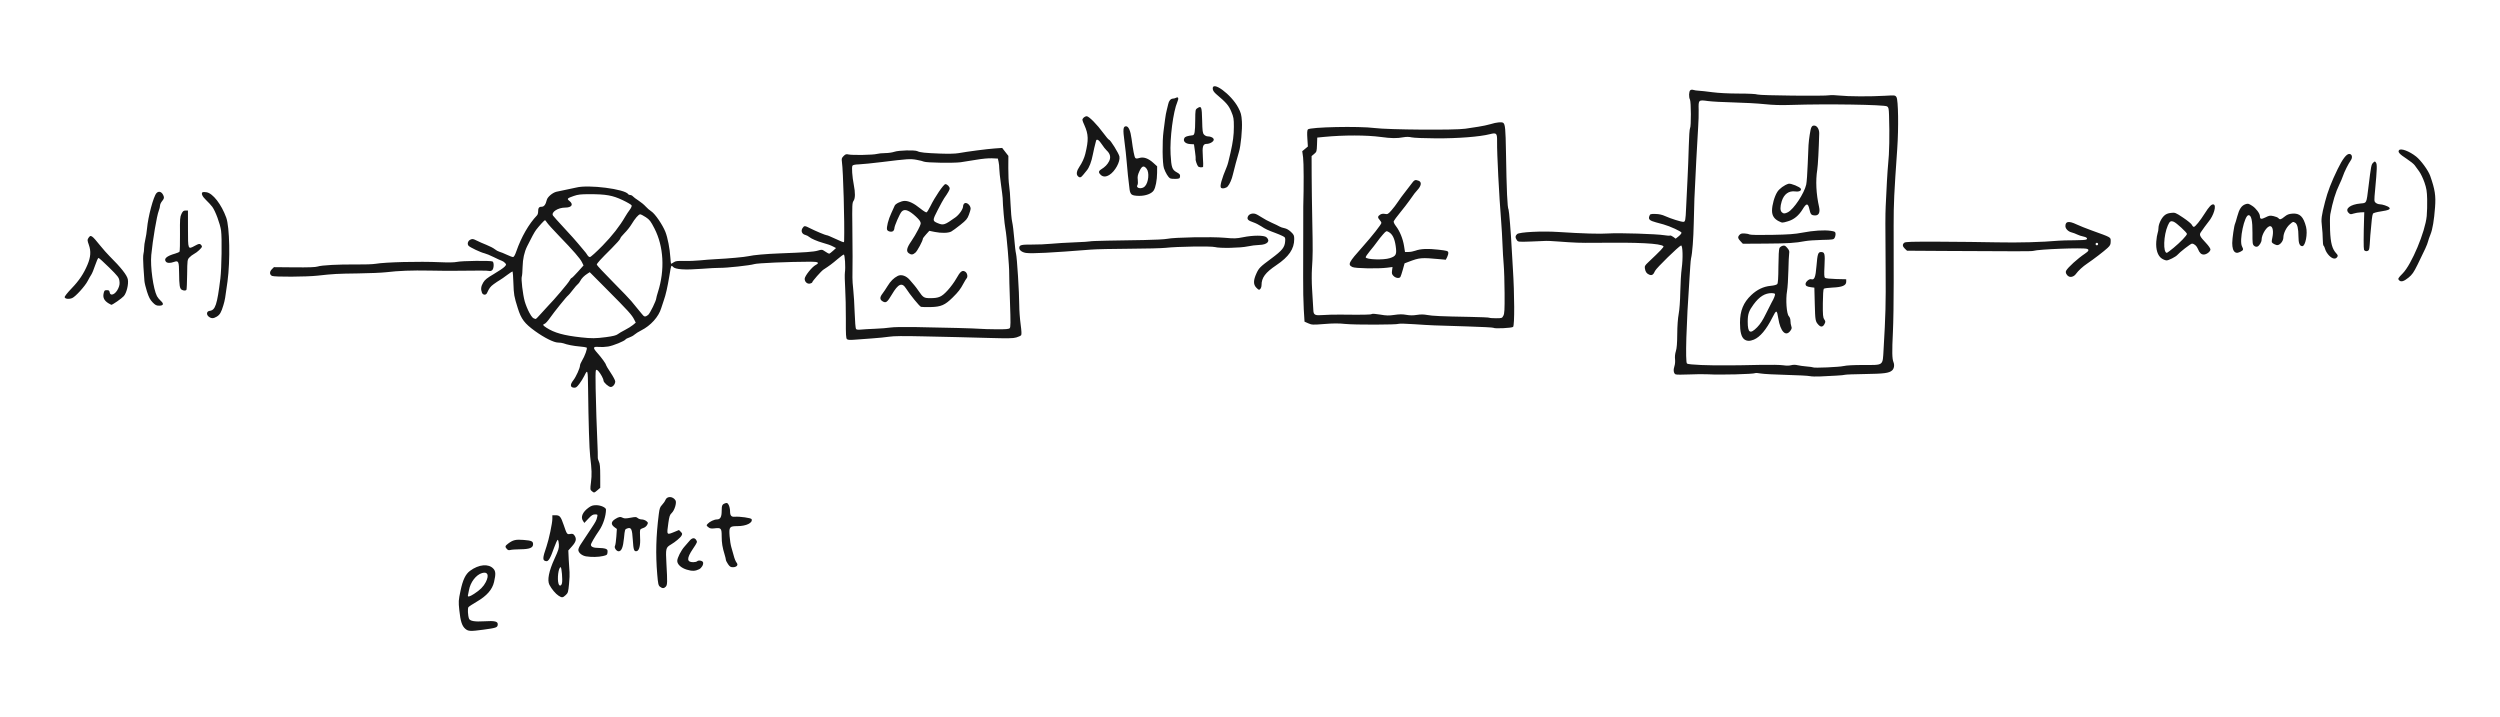 <?xml version="1.0" encoding="UTF-8" standalone="no"?>
<!-- Created with Inkscape (http://www.inkscape.org/) -->

<svg
   xmlns:dc="http://purl.org/dc/elements/1.1/"
   xmlns:cc="http://creativecommons.org/ns#"
   xmlns:rdf="http://www.w3.org/1999/02/22-rdf-syntax-ns#"
   xmlns:svg="http://www.w3.org/2000/svg"
   xmlns="http://www.w3.org/2000/svg"
   xmlns:sodipodi="http://sodipodi.sourceforge.net/DTD/sodipodi-0.dtd"
   xmlns:inkscape="http://www.inkscape.org/namespaces/inkscape"
   version="1.1"
   id="svg124"
   width="580"
   height="166.359"
   viewBox="0 0 580 166.359"
   sodipodi:docname="FM_demodulation_diagram.svg"
   inkscape:version="0.92.0 r">
  <defs
     id="defs128" />
  <sodipodi:namedview
     pagecolor="#ffffff"
     bordercolor="#666666"
     borderopacity="1"
     objecttolerance="10"
     gridtolerance="10"
     guidetolerance="10"
     inkscape:pageopacity="0"
     inkscape:pageshadow="2"
     inkscape:window-width="1280"
     inkscape:window-height="701"
     id="namedview126"
     showgrid="false"
     fit-margin-top="20"
     fit-margin-left="15"
     fit-margin-right="15"
     fit-margin-bottom="20"
     inkscape:zoom="1.3808096"
     inkscape:cx="200.39847"
     inkscape:cy="62.594219"
     inkscape:window-x="36"
     inkscape:window-y="34"
     inkscape:window-maximized="0"
     inkscape:current-layer="svg124" />
  <path
     style="fill:#171717;stroke-width:0.194"
     d="m 107.964,145.895 c -0.776,-0.653 -1.136,-1.757 -1.401,-4.305 -0.214,-2.049 -0.199,-2.281 0.28,-4.552 0.534,-2.529 1.16,-3.834 2.213,-4.612 2.029,-1.5 4.281,-1.707 5.403,-0.496 0.549,0.593 0.584,1.255 0.161,3.08 -0.412,1.777 -1.676,3.219 -4.015,4.58 -0.932,0.542 -1.798,1.111 -1.924,1.263 -0.223,0.268 -0.139,1.97 0.132,2.676 0.213,0.554 1.332,0.746 3.536,0.608 2.517,-0.159 3.215,0.024 3.121,0.816 -0.074,0.63 -0.375,0.732 -3.355,1.135 -2.969,0.402 -3.473,0.379 -4.149,-0.191 z m 2.013,-8.111 c 1.404,-0.904 2.197,-1.699 2.725,-2.732 0.818,-1.601 0.461,-2.485 -0.851,-2.109 -1.411,0.404 -2.742,2.151 -3.058,4.011 -0.071,0.421 -0.172,0.919 -0.223,1.106 -0.14,0.511 0.326,0.42 1.407,-0.276 z m 19.613,0.422 c -0.688,-0.441 -1.618,-1.546 -2.123,-2.524 -0.552,-1.068 -0.135,-3.189 1.199,-6.092 0.911,-1.983 1.047,-2.431 0.996,-3.291 -0.032,-0.548 -0.146,-1.024 -0.253,-1.059 -0.107,-0.036 -0.495,0.79 -0.863,1.832 -0.857,2.433 -1.303,3.199 -1.817,3.121 -0.911,-0.136 -0.9,-0.627 0.076,-3.462 0.536,-1.556 1.34,-5.367 1.34,-6.35 v -0.846 h 0.748 c 0.963,0 1.217,0.302 1.876,2.236 0.755,2.218 0.765,2.23 1.532,2.106 0.534,-0.086 0.713,-0.022 0.972,0.347 0.542,0.774 0.397,1.431 -0.553,2.501 l -0.871,0.98 0.1,2.187 c 0.055,1.203 0.138,2.486 0.183,2.852 0.045,0.366 -0.006,1.591 -0.115,2.723 -0.183,1.912 -0.238,2.095 -0.774,2.592 -0.684,0.634 -0.867,0.65 -1.654,0.145 z m 0.795,-2.933 c 0.164,-0.748 -0.082,-3.679 -0.309,-3.679 -0.509,0 -0.856,2.716 -0.491,3.841 0.204,0.628 0.646,0.539 0.8,-0.162 z m 22.723,0.838 c -0.364,-0.293 -0.444,-0.659 -0.63,-2.864 -0.395,-4.684 -0.286,-8.861 0.365,-13.995 0.165,-1.301 0.286,-1.638 0.767,-2.137 0.314,-0.326 0.659,-0.825 0.766,-1.109 0.358,-0.951 1.726,-0.908 2.338,0.073 0.328,0.525 -0.215,2.326 -0.889,2.951 -0.429,0.398 -0.551,0.761 -0.767,2.289 -0.405,2.868 -0.425,2.84 1.433,2.07 l 1.03,-0.427 0.42,0.42 c 0.365,0.365 0.388,0.48 0.176,0.876 -0.257,0.48 -1.445,1.477 -2.493,2.092 -1.163,0.683 -1.211,0.895 -1.011,4.467 0.241,4.302 0.225,4.873 -0.153,5.289 -0.396,0.437 -0.817,0.439 -1.354,0 z m 6.218,-3.955 c -1.318,-0.409 -2.203,-1.225 -2.203,-2.031 0,-0.698 0.894,-2.45 1.71,-3.351 0.397,-0.438 0.896,-1.014 1.11,-1.279 0.594,-0.737 1.178,-0.826 1.562,-0.239 0.313,0.478 0.296,0.524 -0.767,2.105 -1.459,2.17 -1.435,3.065 0.08,3.065 0.385,0 0.794,-0.095 0.91,-0.21 0.335,-0.335 1.313,-0.136 1.393,0.284 0.098,0.518 -0.354,1.277 -0.934,1.568 -0.888,0.445 -1.634,0.468 -2.86,0.087 z m 9.57,-1.288 c -0.271,-0.399 -0.493,-0.847 -0.493,-0.995 0,-0.148 -0.125,-0.675 -0.278,-1.17 -0.522,-1.691 -0.694,-2.754 -0.694,-4.284 0,-1.864 -0.135,-2.022 -1.582,-1.852 -0.874,0.102 -1.125,0.059 -1.529,-0.269 -0.471,-0.382 -0.475,-0.402 -0.127,-0.785 0.458,-0.506 1.51,-1.005 2.119,-1.005 0.803,0 1.119,-0.56 1.119,-1.985 0,-1.315 0.12,-1.55 0.914,-1.794 0.343,-0.105 0.487,-0.016 0.729,0.453 0.166,0.321 0.302,0.971 0.302,1.445 0,0.991 0.292,1.327 1.094,1.257 1.131,-0.098 3.798,0.282 3.903,0.556 0.326,0.85 -1.226,1.616 -3.282,1.621 -1.843,0 -1.986,0.187 -1.823,2.322 0.07,0.917 0.248,2.061 0.396,2.543 0.147,0.481 0.371,1.269 0.496,1.75 0.258,0.991 0.469,1.508 0.807,1.977 0.341,0.473 -0.12,0.94 -0.928,0.94 -0.533,0 -0.739,-0.131 -1.143,-0.726 z m -32.92,-1.791 c -0.963,-0.157 -1.801,-0.858 -1.801,-1.508 0,-0.251 0.241,-0.816 0.535,-1.256 0.294,-0.44 0.754,-1.134 1.021,-1.543 0.267,-0.409 0.882,-1.338 1.366,-2.065 1.128,-1.695 1.278,-1.98 1.445,-2.738 0.133,-0.604 0.116,-0.626 -0.494,-0.626 -0.508,0 -0.811,0.193 -1.555,0.99 l -0.924,0.99 -0.329,-0.502 c -0.57,-0.87 -0.066,-2.043 1.306,-3.037 0.639,-0.463 0.999,-0.58 1.792,-0.579 1.038,7.4e-4 2.257,0.551 2.254,1.017 -0.009,1.489 -0.665,3.517 -1.556,4.81 -1.067,1.549 -1.943,3.06 -1.943,3.352 0,0.491 0.611,0.738 1.822,0.738 0.588,0 1.3,0.087 1.581,0.194 0.429,0.163 0.501,0.296 0.45,0.826 -0.056,0.585 -0.134,0.649 -1.033,0.857 -1.083,0.25 -2.687,0.283 -3.936,0.079 z m 6.844,-1.651 c -0.217,-0.331 -0.256,-0.579 -0.128,-0.826 0.1,-0.194 0.235,-1.148 0.301,-2.119 l 0.119,-1.766 -0.579,-0.428 c -0.842,-0.623 -0.776,-1.26 0.195,-1.873 0.859,-0.542 1.196,-0.593 1.801,-0.269 0.308,0.165 0.74,0.157 1.737,-0.031 1.185,-0.224 1.365,-0.216 1.683,0.073 0.196,0.178 0.624,0.323 0.952,0.323 0.327,0 0.802,0.17 1.054,0.377 0.431,0.354 0.441,0.409 0.167,0.91 -0.163,0.297 -0.543,0.6 -0.859,0.684 -0.312,0.083 -0.634,0.261 -0.717,0.394 -0.083,0.134 -0.104,0.947 -0.047,1.807 0.119,1.792 -0.195,3.072 -0.781,3.184 -0.624,0.12 -0.759,-0.269 -0.903,-2.595 -0.16,-2.58 -0.357,-2.989 -1.293,-2.679 -0.543,0.18 -0.558,0.223 -0.753,2.226 -0.212,2.18 -0.581,3.081 -1.26,3.081 -0.209,0 -0.519,-0.213 -0.69,-0.473 z m -25.229,-0.062 c -0.47,-0.519 -0.424,-0.713 0.297,-1.252 1.141,-0.853 1.76,-0.999 3.601,-0.85 1.841,0.149 2.185,0.307 2.185,1.004 0,0.818 -0.818,1.145 -2.91,1.164 -1.02,0.015 -2.076,0.082 -2.346,0.16 -0.364,0.107 -0.578,0.048 -0.827,-0.226 z m 19.716,-13.418 c -0.395,-0.326 -0.404,-0.412 -0.2,-2.053 0.222,-1.786 0.188,-2.88 -0.184,-5.969 -0.203,-1.684 -0.398,-7.994 -0.488,-15.753 -0.051,-4.45 -0.093,-4.591 -0.879,-2.966 -0.246,0.508 -0.765,1.343 -1.155,1.856 -0.605,0.797 -0.794,0.924 -1.294,0.875 -0.835,-0.082 -0.874,-0.732 -0.102,-1.706 0.63,-0.796 1.558,-2.85 1.56,-3.452 0,-0.189 0.189,-0.65 0.419,-1.025 0.698,-1.134 1.358,-2.974 1.12,-3.122 -0.116,-0.071 -0.852,-0.184 -1.636,-0.251 -1.418,-0.12 -2.903,-0.411 -3.754,-0.736 -0.246,-0.093 -0.815,-0.172 -1.264,-0.174 -0.944,0 -3.194,-1.129 -5.307,-2.655 -2.458,-1.775 -3.23,-2.796 -4.015,-5.316 -0.867,-2.779 -0.927,-3.122 -1.019,-5.811 -0.049,-1.431 -0.132,-2.645 -0.183,-2.696 -0.051,-0.052 -0.617,0.305 -1.257,0.791 -0.64,0.487 -1.41,1.023 -1.712,1.193 -0.302,0.169 -0.942,0.597 -1.424,0.951 -0.774,0.569 -1.014,0.888 -1.558,2.071 -0.243,0.528 -0.949,0.47 -1.164,-0.096 -0.31,-0.815 -0.23,-1.462 0.288,-2.346 0.385,-0.656 0.888,-1.061 2.48,-1.992 1.098,-0.643 2.208,-1.395 2.466,-1.671 0.454,-0.486 0.458,-0.515 0.12,-0.888 -0.192,-0.212 -0.535,-0.442 -0.761,-0.511 -0.227,-0.068 -1.07,-0.453 -1.874,-0.855 -0.804,-0.402 -1.766,-0.797 -2.137,-0.879 -0.863,-0.19 -3.391,-1.386 -3.69,-1.746 -0.364,-0.438 -0.152,-1.143 0.427,-1.42 0.466,-0.222 0.637,-0.197 1.459,0.218 0.512,0.258 1.544,0.712 2.293,1.008 0.749,0.296 1.609,0.745 1.911,0.996 0.302,0.251 0.784,0.515 1.07,0.587 0.286,0.071 1.045,0.377 1.687,0.681 0.642,0.303 1.304,0.551 1.471,0.551 0.201,1.48e-4 0.459,-0.445 0.759,-1.313 1.158,-3.341 2.904,-6.377 4.816,-8.376 0.135,-0.141 0.246,-0.506 0.246,-0.811 0,-0.89 0.189,-1.169 0.794,-1.169 0.582,0 0.957,-0.486 1.219,-1.583 0.164,-0.684 1.305,-1.66 2.214,-1.895 0.403,-0.104 1.433,-0.321 2.288,-0.483 0.856,-0.162 1.906,-0.385 2.334,-0.496 2.823,-0.733 11.323,0.35 12.056,1.536 0.067,0.108 0.281,0.197 0.476,0.197 0.195,0 0.47,0.139 0.612,0.311 0.142,0.171 0.726,0.61 1.297,0.976 0.571,0.365 1.315,0.979 1.653,1.365 0.338,0.385 0.943,0.908 1.344,1.161 0.835,0.527 2.593,3.098 3.244,4.745 0.523,1.323 1.022,3.887 1.146,5.883 0.051,0.829 0.136,1.507 0.188,1.507 0.052,0 0.328,-0.158 0.611,-0.35 0.424,-0.288 0.846,-0.341 2.364,-0.297 1.016,0.03 2.679,-0.033 3.695,-0.138 1.016,-0.105 2.635,-0.23 3.598,-0.277 3.02,-0.148 6.771,-0.489 7.682,-0.698 1.193,-0.274 4.025,-0.525 7.293,-0.647 5.924,-0.221 7.819,-0.359 8.767,-0.64 0.969,-0.287 1.002,-0.283 1.729,0.21 0.407,0.276 0.817,0.503 0.911,0.503 0.094,0 0.492,-0.295 0.886,-0.656 l 0.716,-0.656 -0.659,-0.341 c -0.639,-0.33 -1.219,-0.539 -2.432,-0.875 -1.217,-0.337 -2.7,-0.975 -3.093,-1.331 -0.224,-0.203 -0.651,-0.427 -0.949,-0.497 -0.766,-0.181 -1.072,-0.922 -0.649,-1.568 0.407,-0.621 0.505,-0.617 1.843,0.064 1.203,0.612 3.529,1.583 3.79,1.582 0.171,-5.94e-4 0.497,0.136 2.703,1.135 1.303,0.59 1.313,0.591 1.325,0.167 0.124,-4.333 -0.212,-16.268 -0.517,-18.356 -0.103,-0.707 -0.051,-0.883 0.393,-1.327 0.431,-0.431 0.611,-0.489 1.139,-0.364 0.871,0.205 5.738,0.116 6.56,-0.12 0.372,-0.107 1.245,-0.195 1.941,-0.197 0.696,0 1.657,-0.139 2.135,-0.306 1.01,-0.352 4.763,-0.446 5.361,-0.135 0.569,0.296 1.796,0.426 5.222,0.554 1.907,0.071 3.545,0.034 4.278,-0.096 2.188,-0.391 6.616,-0.967 8.393,-1.092 l 1.759,-0.123 0.72,0.925 0.72,0.925 -0.016,2.836 c -0.009,1.56 0.076,3.356 0.19,3.99 0.113,0.635 0.26,2.56 0.325,4.279 0.065,1.719 0.236,3.61 0.379,4.202 0.143,0.592 0.36,2.343 0.483,3.89 0.123,1.547 0.308,3.119 0.413,3.493 0.229,0.82 0.739,8.969 0.748,11.949 0.003,1.17 0.147,3.163 0.32,4.427 0.217,1.593 0.251,2.373 0.112,2.541 -0.11,0.133 -0.613,0.364 -1.118,0.513 -0.748,0.221 -1.929,0.242 -6.384,0.114 -3.007,-0.086 -6.298,-0.173 -7.314,-0.193 -1.016,-0.019 -4.653,-0.101 -8.082,-0.179 -4.416,-0.101 -6.657,-0.077 -7.682,0.082 -0.796,0.123 -2.629,0.306 -4.073,0.404 -1.444,0.098 -3.261,0.233 -4.038,0.298 -0.988,0.083 -1.499,0.047 -1.7,-0.12 -0.24,-0.2 -0.285,-0.971 -0.268,-4.641 0.012,-2.421 -0.06,-5.668 -0.158,-7.215 -0.099,-1.548 -0.128,-3.167 -0.065,-3.598 0.182,-1.245 0,-4.188 -0.257,-4.185 -0.123,0 -0.792,0.491 -1.487,1.089 -1.144,0.983 -1.913,1.555 -3.237,2.409 -0.503,0.324 -2.597,2.702 -2.597,2.948 0,0.086 -0.222,0.212 -0.494,0.281 -0.641,0.161 -1.256,-0.379 -1.256,-1.102 0,-0.642 1.691,-2.763 2.563,-3.214 0.964,-0.499 0.576,-0.76 -1.121,-0.756 -5.29,0.015 -12.422,0.321 -13.166,0.565 -0.916,0.3 -6.509,0.903 -8.015,0.865 -0.535,-0.015 -2.416,0.086 -4.181,0.223 -3.878,0.3 -6.061,0.154 -6.615,-0.441 -0.45,-0.483 -0.428,-0.536 -0.859,2.09 -0.419,2.553 -0.848,4.442 -1.281,5.64 -0.193,0.535 -0.466,1.361 -0.606,1.836 -0.59,2.001 -2.449,4.069 -4.641,5.161 -0.588,0.293 -1.288,0.732 -1.556,0.975 -0.267,0.243 -0.813,0.546 -1.213,0.674 -0.4,0.128 -0.784,0.325 -0.854,0.438 -0.239,0.387 -2.892,1.469 -4.06,1.657 -0.642,0.102 -1.591,0.148 -2.109,0.099 -1.417,-0.131 -1.505,0.15 -0.426,1.35 1.017,1.131 2.048,2.561 2.048,2.839 0,0.098 0.481,0.897 1.07,1.776 0.588,0.879 1.07,1.792 1.07,2.028 0,0.627 -0.538,1.295 -1.044,1.295 -0.487,0 -1.679,-1.057 -1.679,-1.49 0,-0.399 -0.672,-1.643 -1.175,-2.176 -0.337,-0.356 -0.466,-0.4 -0.592,-0.197 -0.088,0.142 -0.113,2.055 -0.054,4.249 0.058,2.194 0.136,5.127 0.173,6.518 0.037,1.391 0.135,3.972 0.219,5.737 0.083,1.765 0.129,3.404 0.103,3.643 -0.027,0.239 0.089,0.7 0.257,1.026 0.235,0.455 0.307,1.226 0.31,3.335 l 0.004,2.743 -0.643,0.55 c -0.768,0.657 -0.78,0.659 -1.305,0.226 z m 3.299,-35.735 c 1.59,-0.209 2.363,-0.401 2.71,-0.675 0.267,-0.211 1.023,-0.655 1.679,-0.988 0.656,-0.333 1.487,-0.85 1.846,-1.15 l 0.653,-0.545 -0.326,-0.655 c -0.58,-1.165 -1.314,-1.975 -6.661,-7.35 l -3.685,-3.704 -0.497,0.315 c -0.804,0.51 -1.388,1.099 -1.708,1.722 -0.165,0.321 -0.416,0.652 -0.558,0.735 -0.142,0.083 -0.674,0.696 -1.183,1.361 -0.508,0.665 -0.994,1.239 -1.08,1.276 -0.238,0.101 -3.275,3.862 -4.221,5.228 -0.461,0.666 -1.003,1.262 -1.203,1.326 -0.533,0.169 -0.452,0.37 0.365,0.899 1.869,1.211 4.054,1.82 8.119,2.266 2.407,0.264 3.349,0.254 5.749,-0.061 z m 62.415,-1.94 c 1.337,-0.052 2.943,-0.181 3.568,-0.286 0.626,-0.105 3.076,-0.156 5.445,-0.113 7.931,0.142 14.021,0.305 15.199,0.404 0.642,0.055 2.422,0.107 3.956,0.117 2.141,0.015 2.852,-0.044 3.06,-0.252 0.228,-0.228 0.238,-1.183 0.064,-6.101 -0.113,-3.207 -0.194,-6.181 -0.18,-6.609 0.046,-1.407 -0.591,-8.917 -0.875,-10.307 -0.225,-1.105 -0.614,-5.479 -0.639,-7.196 -0.003,-0.214 -0.183,-1.658 -0.401,-3.209 -0.217,-1.551 -0.39,-3.17 -0.384,-3.598 0.006,-0.428 -0.065,-1.128 -0.158,-1.556 l -0.17,-0.778 -1.359,-0.064 c -0.789,-0.037 -2.296,0.102 -3.595,0.331 -1.23,0.217 -2.893,0.481 -3.695,0.586 -1.678,0.221 -8.012,0.114 -8.513,-0.142 -0.185,-0.095 -0.931,-0.283 -1.659,-0.417 -1.469,-0.271 -2.07,-0.233 -8.109,0.514 -2.193,0.271 -4.584,0.512 -5.313,0.535 -0.882,0.028 -1.382,0.132 -1.493,0.31 -0.208,0.337 -0.052,2.573 0.309,4.417 0.373,1.905 0.351,3.166 -0.063,3.757 -0.305,0.435 -0.331,1.008 -0.268,6.023 0.064,5.086 0.071,9.301 0.019,11.766 -0.012,0.535 0.076,1.804 0.194,2.82 0.118,1.016 0.264,3.423 0.325,5.348 0.061,1.925 0.2,3.611 0.309,3.747 0.132,0.163 0.501,0.213 1.096,0.147 0.494,-0.055 1.991,-0.142 3.328,-0.194 z m 10.654,-5.087 c -0.343,-0.101 -2.556,-2.816 -3.502,-4.298 -0.915,-1.433 -1.788,-1.054 -3.244,1.41 -1.077,1.824 -1.374,2.055 -2.111,1.642 -0.722,-0.404 -0.754,-0.948 -0.104,-1.791 0.299,-0.388 0.841,-1.196 1.205,-1.795 0.68,-1.12 1.419,-1.855 2.343,-2.333 0.835,-0.431 1.991,-0.046 2.822,0.942 0.372,0.442 0.848,0.997 1.057,1.234 0.209,0.237 0.666,0.849 1.015,1.361 1.004,1.475 1.231,1.612 2.659,1.612 1.997,0 2.628,-0.281 4.031,-1.797 0.681,-0.736 1.586,-1.967 2.011,-2.736 0.931,-1.685 1.403,-2.048 2.086,-1.6 0.487,0.319 0.648,1.209 0.286,1.573 -0.101,0.102 -0.413,0.615 -0.692,1.14 -0.713,1.341 -1.19,1.961 -2.527,3.28 -1.772,1.749 -2.692,2.15 -5.056,2.208 -1.07,0.027 -2.095,0 -2.279,-0.05 z m -2.852,-12.447 c -0.64,-0.448 -0.463,-1.255 0.617,-2.808 0.478,-0.688 1.188,-1.886 1.577,-2.663 0.666,-1.33 0.691,-1.444 0.424,-1.962 -0.156,-0.302 -0.836,-1.001 -1.51,-1.553 -1.351,-1.106 -2.169,-1.295 -2.765,-0.636 -0.438,0.484 -1.667,3.309 -1.67,3.838 -0.001,0.228 -0.132,0.522 -0.292,0.654 -0.357,0.296 -1.24,0.102 -1.397,-0.306 -0.194,-0.507 0.299,-2.45 0.984,-3.873 0.36,-0.749 0.705,-1.511 0.766,-1.693 0.156,-0.463 1.537,-1.127 2.343,-1.127 0.962,0 2.172,0.588 3.591,1.745 0.678,0.553 1.34,0.965 1.471,0.915 0.13,-0.05 0.529,-0.691 0.886,-1.424 1.037,-2.13 3.071,-5.125 3.481,-5.125 0.428,0 1,0.588 1,1.028 0,0.289 -0.427,1.038 -1.287,2.257 -0.18,0.255 -0.844,1.466 -1.475,2.691 -1.264,2.453 -1.264,2.552 -10e-4,3.079 1.292,0.54 1.599,0.439 4.095,-1.347 0.894,-0.64 1.78,-1.931 1.78,-2.596 0,-0.218 0.126,-0.501 0.279,-0.628 0.5,-0.415 1.471,0.399 1.471,1.234 0,0.163 -0.184,0.789 -0.409,1.389 -0.355,0.949 -0.616,1.257 -1.993,2.354 -0.872,0.694 -1.818,1.386 -2.103,1.537 -0.687,0.365 -2.304,0.401 -3.839,0.086 l -1.246,-0.255 -0.748,0.826 c -0.411,0.454 -0.748,0.906 -0.748,1.003 0,0.459 -1.28,2.852 -1.73,3.234 -0.611,0.519 -0.955,0.547 -1.554,0.128 z m -85.278,13.99 c 0.63,-0.716 1.37,-1.526 1.644,-1.799 1.233,-1.229 4.627,-5.226 4.922,-5.797 0.18,-0.348 0.401,-0.632 0.492,-0.632 0.091,0 0.754,-0.657 1.473,-1.461 l 1.307,-1.461 -0.37,-0.748 c -0.44,-0.889 -2.002,-2.683 -5.302,-6.091 -1.334,-1.377 -2.589,-2.764 -2.79,-3.081 -0.201,-0.318 -0.423,-0.577 -0.492,-0.575 -0.139,0 -1.332,1.307 -2.044,2.234 -0.37,0.481 -1.114,1.845 -2.09,3.828 -0.657,1.335 -1.01,2.924 -1.05,4.729 -0.024,1.07 -0.107,2.095 -0.185,2.278 -0.203,0.477 0.226,4.136 0.675,5.757 0.21,0.756 0.693,1.943 1.075,2.638 0.602,1.095 0.85,1.341 1.472,1.459 0.066,0.015 0.634,-0.563 1.264,-1.279 z m 24.819,0.336 c 0.437,-0.344 1.899,-3.341 1.899,-3.893 0,-0.122 0.172,-0.763 0.383,-1.425 1.632,-5.129 1.336,-10.552 -0.806,-14.731 -0.873,-1.704 -1.131,-2.041 -2.011,-2.625 -0.555,-0.368 -1.144,-0.67 -1.309,-0.67 -0.367,0 -1.198,0.964 -2.04,2.365 -0.346,0.577 -1.068,1.48 -1.604,2.009 -0.536,0.528 -0.975,1.089 -0.975,1.246 0,0.157 -0.897,1.177 -1.993,2.266 -2.63,2.612 -3.452,3.517 -3.452,3.798 0,0.128 1.703,1.949 3.783,4.047 2.081,2.098 3.979,4.078 4.218,4.398 0.239,0.321 0.79,0.992 1.224,1.492 0.434,0.5 0.993,1.178 1.242,1.507 0.529,0.699 0.778,0.737 1.44,0.216 z M 139.728,57.061 c 2.297,-2.35 4.051,-4.594 5.338,-6.828 0.267,-0.464 0.735,-1.168 1.038,-1.564 0.308,-0.402 0.502,-0.849 0.439,-1.013 -0.062,-0.161 -1.01,-0.718 -2.108,-1.237 -2.326,-1.1 -3.835,-1.368 -7.702,-1.368 -1.979,0 -2.657,0.077 -3.616,0.412 -1.54,0.537 -1.647,0.658 -1.019,1.153 1.027,0.808 0.556,1.547 -0.986,1.547 -1.654,0 -3.275,1.049 -2.83,1.832 0.085,0.149 1.292,1.495 2.682,2.99 1.39,1.495 2.791,3.056 3.112,3.467 0.321,0.412 0.899,1.1 1.285,1.529 0.386,0.429 0.805,0.977 0.931,1.218 0.126,0.241 0.384,0.438 0.572,0.438 0.189,0 1.477,-1.159 2.862,-2.577 z m 280.148,30.2 c -0.367,-0.092 -2.817,-0.22 -5.445,-0.286 -2.628,-0.065 -5.284,-0.209 -5.901,-0.318 -0.617,-0.11 -1.195,-0.155 -1.283,-0.099 -0.398,0.246 -8.249,0.449 -10.916,0.282 -0.909,-0.056 -2.922,-0.042 -4.473,0.034 -1.551,0.076 -2.962,0.064 -3.136,-0.027 -0.443,-0.229 -0.553,-1.033 -0.258,-1.885 0.144,-0.417 0.205,-1.107 0.143,-1.635 -0.066,-0.569 0.006,-1.266 0.192,-1.848 0.21,-0.658 0.305,-1.828 0.32,-3.961 0.013,-1.861 0.141,-3.658 0.332,-4.667 0.187,-0.989 0.336,-3.031 0.374,-5.142 0.035,-1.925 0.185,-4.376 0.331,-5.445 0.325,-2.366 0.235,-5.398 -0.156,-5.31 -0.482,0.108 -5.778,5.287 -6.034,5.901 -0.36,0.861 -0.714,1.108 -1.281,0.892 -0.637,-0.242 -0.938,-0.644 -1.064,-1.418 -0.093,-0.576 -0.009,-0.741 0.739,-1.447 2.931,-2.764 3.72,-3.598 3.555,-3.754 -0.707,-0.665 -5.71,-0.919 -15.74,-0.801 -3.637,0.043 -4.696,0 -8.946,-0.316 -1.177,-0.089 -2.314,-0.145 -2.528,-0.123 -0.214,0.021 -1.762,0.088 -3.44,0.145 -2.994,0.105 -3.057,0.099 -3.355,-0.326 -0.403,-0.576 -0.383,-0.993 0.066,-1.4 0.516,-0.467 5.738,-0.734 9.548,-0.487 5.678,0.368 9.674,0.485 11.669,0.344 2.338,-0.166 11.199,0.113 12.912,0.405 0.63,0.108 1.229,0.144 1.331,0.082 0.102,-0.062 0.44,0.074 0.752,0.304 l 0.567,0.419 0.679,-0.542 c 0.374,-0.298 0.679,-0.676 0.679,-0.84 0,-0.279 -2.65,-1.501 -4.181,-1.928 -0.321,-0.089 -1.106,-0.303 -1.744,-0.476 -1.471,-0.397 -1.803,-0.704 -1.544,-1.428 0.184,-0.513 0.248,-0.537 1.414,-0.518 0.868,0.015 1.541,0.165 2.326,0.523 1.212,0.553 3.597,1.305 4.138,1.305 0.473,0 0.531,-0.296 0.665,-3.403 0.064,-1.498 0.206,-4.386 0.314,-6.418 0.109,-2.032 0.242,-5.489 0.296,-7.681 0.056,-2.272 0.184,-4.089 0.297,-4.226 0.269,-0.324 0.249,-6.132 -0.022,-6.639 -0.303,-0.565 -0.258,-1.883 0.074,-2.158 0.177,-0.147 0.449,-0.177 0.729,-0.079 0.246,0.086 0.797,0.168 1.225,0.183 0.428,0.015 1.828,0.169 3.112,0.341 1.456,0.195 3.774,0.315 6.162,0.319 2.315,0 4.045,0.09 4.376,0.221 0.604,0.237 15.673,0.394 16.689,0.174 0.321,-0.07 1.371,-0.04 2.334,0.067 2.038,0.224 7.157,0.248 10.545,0.05 2.349,-0.138 2.366,-0.135 2.669,0.328 0.419,0.64 0.513,7.16 0.173,12.002 -0.728,10.37 -0.833,12.601 -0.831,17.697 0,3.048 0.006,8.999 0.012,13.224 0.006,4.225 -0.077,9.432 -0.183,11.571 -0.225,4.528 -0.194,6.199 0.133,6.986 0.279,0.671 0.135,1.512 -0.326,1.915 -0.71,0.62 -1.826,0.768 -6.282,0.834 -2.451,0.037 -4.534,0.114 -4.628,0.172 -0.094,0.058 -1.034,0.148 -2.088,0.201 -1.054,0.052 -2.704,0.135 -3.667,0.186 -0.963,0.05 -2.05,0.016 -2.417,-0.076 z m 7.862,-2.339 c 0.614,-0.155 2.304,-0.245 4.583,-0.243 4.757,0 4.443,0.244 4.667,-3.567 0.472,-8.034 0.538,-10.56 0.479,-18.46 -0.083,-11.217 -0.082,-12.476 0.012,-14.78 0.147,-3.616 0.432,-8.55 0.562,-9.724 0.285,-2.587 0.363,-6.777 0.214,-11.464 -0.048,-1.493 -0.111,-1.777 -0.448,-2 -0.605,-0.402 -14.101,-0.61 -22.128,-0.342 -2.517,0.085 -4.293,0.034 -6.321,-0.181 -1.551,-0.164 -4.78,-0.342 -7.176,-0.397 -2.396,-0.055 -5.084,-0.201 -5.974,-0.325 -2.155,-0.301 -2.182,-0.275 -2.121,2.024 0.026,0.987 -0.026,2.8 -0.116,4.03 -0.147,2.02 -0.709,12.746 -0.871,16.628 -0.036,0.856 -0.103,3.394 -0.149,5.64 -0.074,3.609 -0.331,6.973 -0.624,8.16 -0.054,0.218 -0.137,1.053 -0.185,1.855 -0.048,0.802 -0.13,2.071 -0.182,2.82 -0.741,10.618 -0.999,19.402 -0.58,19.749 0.341,0.283 5.131,0.484 10.004,0.42 1.337,-0.018 2.606,-0.031 2.82,-0.031 0.214,7.41e-4 2.183,-0.037 4.376,-0.085 2.193,-0.047 4.495,0 5.116,0.096 0.722,0.116 1.389,0.113 1.848,-0.015 0.464,-0.123 0.993,-0.125 1.496,0 0.428,0.102 1.389,0.236 2.135,0.296 0.746,0.059 1.401,0.153 1.455,0.207 0.191,0.191 6.149,-0.071 7.106,-0.314 z m -23.082,-6.212 c -0.67,-0.527 -0.984,-1.761 -0.979,-3.844 0.007,-2.774 0.787,-4.681 2.621,-6.413 1.35,-1.274 2.838,-1.984 4.48,-2.137 0.797,-0.074 1.397,-0.236 1.546,-0.415 0.174,-0.21 0.251,-1.377 0.269,-4.123 0.016,-2.345 0.108,-3.984 0.238,-4.227 0.117,-0.218 0.452,-0.457 0.746,-0.531 0.448,-0.113 0.621,-0.03 1.078,0.512 0.426,0.505 0.521,0.774 0.433,1.23 -0.061,0.321 -0.144,2.116 -0.184,3.989 -0.04,1.873 -0.178,4.014 -0.308,4.757 -0.344,1.975 -0.115,5.288 0.403,5.84 0.241,0.256 0.389,0.681 0.389,1.118 0,0.387 0.087,0.933 0.193,1.212 0.157,0.413 0.113,0.616 -0.231,1.082 -1.065,1.44 -2.298,0.16 -2.787,-2.893 -0.326,-2.032 -0.439,-2.049 -1.367,-0.206 -1.416,2.812 -2.854,4.528 -4.298,5.132 -0.942,0.394 -1.669,0.366 -2.242,-0.085 z m 3.015,-2.793 c 0.717,-0.732 1.307,-1.645 2.043,-3.16 0.569,-1.172 1.165,-2.35 1.323,-2.617 0.53,-0.893 0.865,-1.766 0.748,-1.953 -0.063,-0.102 -0.394,-0.185 -0.735,-0.185 -1.591,0 -2.868,0.797 -4.215,2.62 -1.107,1.499 -1.364,2.257 -1.364,4.027 0,2.608 0.568,2.935 2.201,1.268 z m 14.198,-0.575 c -0.709,-0.787 -0.742,-0.981 -0.841,-4.813 l -0.097,-3.792 -0.778,-0.104 c -0.963,-0.129 -1.264,-0.307 -1.264,-0.749 0,-0.517 0.867,-1.249 1.312,-1.108 0.745,0.236 1.007,-0.423 1.223,-3.089 0.224,-2.753 0.374,-3.216 1.046,-3.216 0.863,0 0.959,0.377 0.814,3.183 -0.107,2.07 -0.081,2.633 0.13,2.808 0.154,0.128 1.231,0.242 2.586,0.274 l 2.322,0.055 v 0.583 c 0,0.86 -0.93,1.251 -3.202,1.346 -0.988,0.042 -1.888,0.166 -1.998,0.276 -0.12,0.12 -0.21,1.479 -0.223,3.381 -0.019,2.741 0.026,3.253 0.323,3.708 0.317,0.484 0.32,0.576 0.044,1.111 -0.359,0.694 -0.855,0.746 -1.396,0.145 z M 403.916,56.1 c -0.732,-0.777 -0.808,-1.053 -0.418,-1.534 0.278,-0.344 0.535,-0.433 1.175,-0.408 0.45,0.018 0.983,0.12 1.184,0.228 0.231,0.123 2.154,0.162 5.225,0.104 3.896,-0.074 5.296,-0.176 7.062,-0.515 2.554,-0.489 5.055,-0.651 6.579,-0.424 0.947,0.141 1.075,0.215 1.12,0.643 0.028,0.267 -0.06,0.692 -0.194,0.945 -0.237,0.447 -0.329,0.463 -2.967,0.519 -1.497,0.033 -3.248,0.159 -3.89,0.281 -2.307,0.439 -3.971,0.544 -9.171,0.576 l -5.281,0.033 z m 8.792,-4.759 c -1.097,-0.541 -1.599,-1.316 -1.599,-2.467 0,-1.305 0.564,-3.31 1.223,-4.346 0.489,-0.77 1.647,-1.61 2.615,-1.899 0.497,-0.148 2.687,0.749 2.847,1.166 0.173,0.45 -0.412,0.732 -1.28,0.616 -1.511,-0.203 -2.657,0.632 -3.164,2.305 -0.377,1.243 -0.374,2.121 0.009,2.504 0.38,0.38 0.726,0.385 1.429,0.022 1.369,-0.708 3.802,-4.385 4.252,-6.426 0.118,-0.535 0.274,-2.679 0.347,-4.765 0.157,-4.491 0.186,-4.915 0.46,-6.774 0.271,-1.835 0.473,-2.213 1.143,-2.135 0.603,0.07 1.088,0.894 1.065,1.811 -0.09,3.599 -0.296,7.429 -0.452,8.41 -0.41,2.573 -0.264,5.593 0.418,8.646 0.289,1.292 -0.069,2.016 -0.974,1.972 -0.839,-0.04 -0.994,-0.218 -1.274,-1.462 -0.323,-1.434 -0.676,-1.429 -1.557,0.021 -0.899,1.48 -2.034,2.406 -3.441,2.81 -1.33,0.381 -1.276,0.381 -2.066,-0.015 z m -66.217,24.711 c -0.081,-0.082 -2.838,-0.226 -6.126,-0.322 -8.053,-0.235 -8.4,-0.249 -12.257,-0.513 -1.849,-0.126 -3.462,-0.168 -3.584,-0.092 -0.378,0.234 -10.246,0.259 -12.423,0.031 -1.525,-0.159 -2.796,-0.157 -4.887,0.015 -2.666,0.212 -2.875,0.202 -3.695,-0.16 l -0.869,-0.384 -0.176,-2.873 c -0.097,-1.58 -0.161,-4.929 -0.143,-7.443 0.018,-2.514 0.027,-7.064 0.02,-10.113 -0.007,-3.048 -0.003,-5.849 0.007,-6.223 0.137,-4.658 0.117,-10.31 -0.04,-11.455 l -0.197,-1.439 0.653,-0.545 0.653,-0.545 -0.12,-1.829 c -0.085,-1.3 -0.052,-1.917 0.116,-2.133 0.433,-0.557 11.894,-0.797 15.503,-0.325 3.063,0.401 18.663,0.52 21.004,0.16 0.695,-0.107 2.052,-0.313 3.014,-0.458 0.963,-0.145 2.232,-0.413 2.82,-0.596 1.44,-0.447 2.671,-0.569 2.999,-0.297 0.436,0.362 0.532,1.401 0.62,6.719 0.15,9.108 0.322,12.936 0.601,13.388 0.12,0.194 0.555,5.532 0.715,8.786 0.053,1.07 0.183,3.301 0.29,4.959 0.382,5.932 0.408,13.114 0.049,13.474 -0.266,0.267 -4.305,0.46 -4.548,0.218 z m 2.293,-2.811 c 0.257,-0.496 0.303,-1.35 0.282,-5.202 -0.013,-2.535 -0.107,-5.527 -0.208,-6.65 -0.101,-1.123 -0.228,-3.267 -0.283,-4.765 -0.055,-1.498 -0.188,-3.817 -0.296,-5.154 -0.493,-6.101 -0.993,-15.82 -0.956,-18.587 0.027,-2.009 -0.109,-2.151 -1.684,-1.753 -2.381,0.602 -7.362,0.99 -12.419,0.969 -2.736,-0.015 -5.238,-0.113 -5.723,-0.23 -0.564,-0.138 -1.201,-0.148 -1.848,-0.033 -1.615,0.29 -2.803,0.277 -5.265,-0.056 -3.353,-0.454 -8.673,-0.458 -13.224,-0.015 l -1.556,0.154 -0.057,1.646 c -0.055,1.57 -0.085,1.669 -0.657,2.146 l -0.599,0.5 0.015,4.466 c 0.009,2.456 0.073,7.222 0.143,10.592 0.139,6.701 0.13,8.035 -0.077,11.085 -0.076,1.123 -0.063,3.223 0.029,4.667 0.162,2.539 0.231,3.694 0.297,4.994 0.054,1.058 0.398,1.224 2.222,1.076 0.881,-0.071 2.696,-0.119 4.033,-0.102 5.424,0.062 7.095,0.031 7.294,-0.133 0.125,-0.104 0.913,-0.05 1.951,0.129 1.452,0.253 2.003,0.265 3.312,0.073 1.171,-0.172 1.871,-0.176 2.757,-0.015 0.837,0.152 1.556,0.156 2.436,0.016 0.875,-0.139 1.592,-0.136 2.396,0.015 1.268,0.235 3.255,0.323 9.863,0.442 2.439,0.043 4.489,0.132 4.554,0.198 0.065,0.065 0.758,0.119 1.54,0.119 1.388,0 1.428,-0.015 1.728,-0.594 z m -25.475,-9.203 c -0.387,-0.387 -0.444,-0.594 -0.353,-1.277 l 0.109,-0.815 -1.243,0.159 c -2.124,0.271 -7.381,0.175 -8.05,-0.147 -1.168,-0.563 -0.936,-1.025 2.393,-4.754 2.149,-2.406 4.316,-5.159 4.316,-5.482 0,-0.147 -0.175,-0.456 -0.389,-0.685 -0.511,-0.548 -0.491,-0.852 0.081,-1.227 0.322,-0.211 0.68,-0.269 1.136,-0.183 0.615,0.116 0.731,0.052 1.5,-0.815 0.458,-0.517 1.147,-1.421 1.53,-2.009 0.383,-0.588 1.054,-1.507 1.491,-2.042 0.437,-0.535 1.126,-1.432 1.532,-1.993 0.769,-1.065 0.938,-1.145 1.761,-0.831 0.774,0.294 0.642,1.168 -0.332,2.209 -0.464,0.495 -0.594,0.667 -1.794,2.371 -0.428,0.607 -1.395,1.861 -2.15,2.786 -0.755,0.925 -1.428,1.828 -1.495,2.006 -0.077,0.205 0.115,0.634 0.522,1.167 0.888,1.16 1.599,2.909 1.865,4.586 l 0.224,1.41 0.809,-0.015 c 0.445,0 1.159,-0.138 1.587,-0.295 1.21,-0.446 2.911,-0.521 5.348,-0.237 2.044,0.238 2.242,0.297 2.297,0.679 0.033,0.23 -0.084,0.697 -0.259,1.037 l -0.32,0.618 -1.297,-0.12 c -4.411,-0.406 -4.755,-0.378 -7.308,0.594 l -0.955,0.364 -0.406,1.457 c -0.223,0.801 -0.477,1.565 -0.563,1.699 -0.255,0.393 -1.089,0.277 -1.587,-0.22 z m -0.885,-4.144 c 1.48,-0.478 1.659,-0.847 1.374,-2.833 -0.252,-1.762 -0.768,-2.779 -1.648,-3.25 -0.517,-0.276 -0.551,-0.261 -1.303,0.584 -0.425,0.477 -1.047,1.261 -1.383,1.743 -0.336,0.481 -1.08,1.432 -1.653,2.112 -0.573,0.68 -1.009,1.337 -0.969,1.459 0.172,0.524 4.128,0.655 5.582,0.186 z M 48.441,73.475 c -0.628,-0.483 -0.518,-1.271 0.189,-1.353 1.332,-0.154 1.74,-1.384 2.498,-7.525 0.292,-2.362 0.394,-9.399 0.161,-11.085 -0.22,-1.591 -1.312,-4.549 -2.044,-5.535 -0.281,-0.378 -0.933,-1.087 -1.45,-1.575 -0.876,-0.827 -1.19,-1.561 -0.776,-1.817 0.09,-0.056 0.495,-0.047 0.9,0.018 1.459,0.237 3.454,2.808 4.572,5.895 0.788,2.175 0.942,9.978 0.292,14.78 -0.54,3.987 -0.599,4.326 -0.962,5.543 -0.491,1.645 -0.811,2.198 -1.524,2.633 -0.77,0.469 -1.267,0.475 -1.856,0.022 z M 35.403,70.139 C 34.826,69.545 34.52,68.961 34.103,67.66 33.804,66.724 33.535,65.608 33.506,65.18 33.476,64.752 33.374,63.308 33.279,61.971 c -0.095,-1.337 -0.099,-2.693 -0.009,-3.013 0.09,-0.32 0.164,-0.964 0.164,-1.43 0,-0.467 0.123,-1.342 0.273,-1.946 0.15,-0.604 0.331,-1.754 0.402,-2.556 0.247,-2.785 1.487,-7.437 2.19,-8.217 0.574,-0.637 1.377,-0.267 1.696,0.782 0.098,0.322 -0.001,0.602 -0.366,1.036 -0.275,0.327 -0.5,0.805 -0.5,1.062 0,0.257 -0.132,0.798 -0.294,1.203 -0.449,1.121 -1.398,6.716 -1.74,10.26 -0.258,2.672 0.465,7.909 1.32,9.56 0.158,0.304 0.556,0.792 0.884,1.085 0.779,0.693 0.631,1.121 -0.385,1.121 -0.628,0 -0.886,-0.133 -1.512,-0.778 z m -10.241,0.221 c -0.971,-0.592 -1.329,-1.302 -1.131,-2.241 0.152,-0.721 0.226,-0.8 0.751,-0.8 0.461,0 0.596,0.093 0.646,0.45 0.153,1.076 1.39,0.538 2.015,-0.877 0.294,-0.665 0.358,-1.091 0.26,-1.742 -0.117,-0.779 -0.345,-1.074 -2.385,-3.09 -1.241,-1.226 -2.351,-2.226 -2.466,-2.224 -0.116,0 -0.464,0.768 -0.773,1.702 -0.309,0.933 -0.714,1.916 -0.899,2.183 -0.185,0.267 -0.56,0.924 -0.833,1.459 -0.615,1.206 -2.839,3.656 -3.608,3.974 -0.742,0.307 -1.663,0.2 -1.739,-0.203 -0.034,-0.18 0.649,-1.048 1.608,-2.042 1.744,-1.809 2.809,-3.398 3.7,-5.521 0.734,-1.749 0.827,-3.103 0.313,-4.559 -0.37,-1.049 -0.381,-1.196 -0.114,-1.604 0.555,-0.847 0.749,-0.721 2.82,1.845 0.63,0.781 1.565,1.836 2.077,2.344 2.683,2.667 4.072,4.431 4.254,5.399 0.208,1.108 -0.282,3.142 -0.935,3.886 -0.463,0.527 -2.611,2.025 -2.899,2.022 -0.039,-4.45e-4 -0.338,-0.163 -0.664,-0.362 z m 16.992,-3.145 c -0.461,-0.269 -0.583,-1.036 -0.602,-3.8 -0.019,-2.776 -0.132,-3.028 -1.19,-2.645 -0.855,0.309 -1.578,0.288 -1.862,-0.053 -0.568,-0.684 0.152,-1.32 2.132,-1.883 0.481,-0.136 0.94,-0.34 1.018,-0.452 0.079,-0.111 0.127,-1.953 0.107,-4.092 -0.033,-3.508 7.26e-4,-3.966 0.343,-4.667 0.313,-0.641 0.479,-0.778 0.942,-0.778 h 0.563 l 0.006,4.249 c 0.006,4.88 -0.026,4.803 1.611,3.918 0.86,-0.465 1.073,-0.514 1.329,-0.301 0.168,0.139 0.305,0.356 0.305,0.483 0,0.309 -1.125,1.359 -1.848,1.724 -0.321,0.162 -0.801,0.528 -1.067,0.813 -0.473,0.507 -0.485,0.591 -0.525,3.912 -0.023,1.867 -0.095,3.48 -0.16,3.585 -0.149,0.241 -0.678,0.236 -1.101,-0.015 z M 291.417,66.689 c -0.662,-0.715 -0.644,-1.673 0.062,-3.23 0.575,-1.269 0.858,-1.553 3.431,-3.455 2.601,-1.922 3.157,-2.619 3.252,-4.083 0.051,-0.787 0.012,-0.862 -0.626,-1.179 -0.374,-0.186 -1.074,-0.483 -1.556,-0.659 -1.8,-0.658 -2.455,-0.965 -3.353,-1.571 -0.507,-0.342 -1.354,-0.766 -1.881,-0.941 -1.221,-0.406 -1.509,-0.729 -1.219,-1.367 0.239,-0.525 0.953,-0.785 1.666,-0.606 0.255,0.064 0.923,0.426 1.485,0.803 0.561,0.378 1.644,0.96 2.405,1.294 0.761,0.334 1.559,0.719 1.773,0.856 0.214,0.136 0.725,0.311 1.136,0.386 0.471,0.086 1.028,0.404 1.507,0.859 0.68,0.647 0.76,0.822 0.76,1.669 0,2.29 -1.242,4.101 -4.152,6.057 -2.558,1.719 -3.428,2.896 -3.431,4.638 -0.001,0.561 -0.291,1.06 -0.616,1.06 -0.081,0 -0.37,-0.24 -0.642,-0.533 z M 556.617,65.044 c -0.363,-0.363 -0.303,-0.482 0.812,-1.615 2.055,-2.088 5.222,-9.65 5.571,-13.301 0.088,-0.92 0.134,-2.679 0.102,-3.909 -0.048,-1.867 -0.152,-2.511 -0.628,-3.901 -0.314,-0.915 -0.871,-2.072 -1.239,-2.57 -0.368,-0.498 -0.833,-1.136 -1.033,-1.418 -0.2,-0.282 -1.025,-0.944 -1.834,-1.472 -1.705,-1.113 -2.134,-1.6 -1.784,-2.023 0.416,-0.501 2.387,0.238 3.959,1.484 1.121,0.889 2.831,3.24 3.27,4.496 1.101,3.149 1.321,4.573 1.121,7.251 -0.227,3.039 -0.583,5.157 -1.063,6.32 -0.242,0.588 -0.5,1.332 -0.573,1.653 -0.147,0.644 -0.756,1.992 -2.407,5.325 -0.925,1.867 -1.26,2.347 -2.139,3.063 -1.051,0.856 -1.706,1.045 -2.135,0.616 z M 63.107,64.008 C 62.516,63.716 62.498,63.035 63.067,62.466 l 0.486,-0.486 4.729,0.044 c 3.3,0.031 4.935,-0.027 5.41,-0.191 0.897,-0.31 4.937,-0.523 9.018,-0.475 1.804,0.021 3.774,-0.046 4.376,-0.15 2.329,-0.4 10.097,-0.595 15,-0.376 1.9,0.085 3.338,0.059 3.89,-0.068 1.128,-0.262 7.992,-0.342 8.314,-0.096 0.354,0.269 0.302,1.607 -0.076,1.985 -0.201,0.201 -0.486,0.278 -0.769,0.207 -0.396,-0.099 -2.16,-0.105 -8.441,-0.033 -0.909,0.015 -3.316,-0.015 -5.348,-0.05 -4.09,-0.079 -7.22,0.039 -10.016,0.375 -1.016,0.122 -3.992,0.249 -6.612,0.283 -4.84,0.062 -5.706,0.111 -9.335,0.514 -2.589,0.288 -10.04,0.33 -10.585,0.061 z m 416.802,0.092 c -0.519,-0.31 -0.775,-0.908 -0.56,-1.309 0.407,-0.76 2.718,-2.853 4.347,-3.935 0.902,-0.6 1.049,-0.939 0.486,-1.124 -0.947,-0.31 -11.226,0.079 -12.473,0.472 -0.365,0.116 -3.687,0.117 -20.677,0.015 l -8.601,-0.055 -0.491,-0.461 c -0.575,-0.54 -0.625,-1.002 -0.15,-1.387 0.283,-0.23 1.651,-0.271 8.119,-0.246 4.278,0.016 10.317,0.085 13.419,0.151 4.914,0.105 10.481,-0.043 14.294,-0.384 0.588,-0.052 2.208,-0.096 3.599,-0.096 1.391,-7.41e-4 2.649,-0.076 2.796,-0.166 0.407,-0.251 0.09,-0.568 -0.714,-0.713 -0.397,-0.073 -1.029,-0.282 -1.403,-0.466 -0.374,-0.184 -0.943,-0.398 -1.264,-0.474 -0.8,-0.191 -1.459,-0.853 -1.459,-1.467 0,-1.126 0.782,-1.248 2.573,-0.402 0.671,0.317 2.226,0.939 3.456,1.384 4.728,1.708 4.473,1.561 4.473,2.568 0,0.718 -0.105,0.937 -0.729,1.522 -0.81,0.759 -3.284,2.657 -4.713,3.616 -1.039,0.697 -2.067,1.644 -2.637,2.43 -0.432,0.594 -1.19,0.835 -1.691,0.536 z m 6.853,-7.478 c 0,-0.16 -0.131,-0.292 -0.292,-0.292 -0.16,0 -0.292,0.132 -0.292,0.292 0,0.16 0.131,0.292 0.292,0.292 0.16,0 0.292,-0.131 0.292,-0.292 z m 14.76,3.348 c -0.938,-0.631 -1.406,-2.095 -1.263,-3.955 0.059,-0.762 0.196,-1.621 0.306,-1.909 0.109,-0.288 0.199,-0.817 0.199,-1.175 0,-0.881 0.608,-2.219 1.307,-2.877 0.413,-0.389 0.853,-0.573 1.574,-0.659 0.978,-0.116 1.042,-0.092 2.83,1.094 1.006,0.667 1.925,1.423 2.042,1.68 0.117,0.257 0.324,0.466 0.46,0.464 0.305,0 1.466,-1.433 2.498,-3.073 1.024,-1.629 1.601,-2.231 2.051,-2.138 0.775,0.16 0.072,2.586 -1.172,4.047 -0.228,0.267 -0.626,0.793 -0.884,1.167 -0.258,0.374 -0.637,0.911 -0.842,1.192 -0.468,0.643 -0.309,0.992 1.151,2.537 0.574,0.607 1.043,1.279 1.043,1.493 0,0.512 -0.887,1.195 -1.552,1.195 -0.594,0 -0.989,-0.383 -1.36,-1.32 -0.273,-0.689 -0.868,-1.208 -1.386,-1.208 -0.28,0 -2.84,1.988 -3.384,2.627 -0.361,0.425 -2.011,1.263 -2.485,1.263 -0.259,0 -0.769,-0.2 -1.132,-0.444 z m 2.767,-2.486 c 1.543,-1.27 3.076,-2.869 3.083,-3.216 0.006,-0.317 -2.459,-2.591 -3.053,-2.816 -0.716,-0.272 -0.944,-0.131 -1.381,0.857 -1.004,2.269 -1.142,6.355 -0.215,6.355 0.072,0 0.777,-0.531 1.566,-1.18 z m 36.09,1.835 c -0.398,-0.398 -0.813,-1.055 -0.922,-1.459 -0.109,-0.405 -0.283,-0.788 -0.387,-0.853 -0.104,-0.064 -0.189,-0.748 -0.189,-1.521 0,-0.772 -0.087,-2.101 -0.192,-2.954 -0.214,-1.728 -0.134,-2.362 0.729,-5.732 0.604,-2.359 1.443,-4.535 2.925,-7.585 1.12,-2.305 2.033,-3.501 2.674,-3.501 0.667,0 0.852,0.825 0.341,1.523 -0.517,0.706 -1.5,2.681 -1.808,3.631 -0.139,0.428 -0.509,1.303 -0.823,1.945 -0.88,1.798 -1.544,3.983 -2.099,6.904 -0.091,0.481 -0.115,2.144 -0.053,3.695 0.121,3.007 0.489,4.359 1.47,5.404 0.328,0.35 0.375,0.521 0.214,0.78 -0.382,0.611 -1.097,0.505 -1.879,-0.277 z M 238.077,58.689 c -0.936,-0.138 -1.608,-0.625 -1.608,-1.165 0,-0.685 0.437,-0.802 2.936,-0.784 1.327,0.015 3.331,-0.074 4.455,-0.186 1.123,-0.111 3.574,-0.26 5.445,-0.33 1.872,-0.07 3.477,-0.172 3.567,-0.226 0.09,-0.055 1.928,-0.129 4.084,-0.167 2.156,-0.037 5.934,-0.101 8.394,-0.142 2.46,-0.042 4.911,-0.169 5.445,-0.283 1.623,-0.348 10.36,-0.511 13.273,-0.248 2.298,0.208 2.761,0.195 4.278,-0.114 2.387,-0.487 4.932,-0.484 5.473,0 0.99,0.895 0.185,1.743 -1.695,1.786 -0.714,0.016 -1.912,0.166 -2.66,0.333 -1.651,0.369 -6.47,0.47 -7.585,0.158 -0.882,-0.247 -8.879,-0.123 -11.474,0.177 -0.856,0.099 -4.619,0.193 -8.363,0.21 -3.744,0.016 -7.769,0.107 -8.946,0.2 -9.148,0.73 -13.728,0.967 -15.02,0.776 z m 280.462,-0.173 c -0.433,-0.289 -0.661,-1.021 -0.661,-2.123 0,-1.068 0.456,-4.172 0.662,-4.504 0.052,-0.085 0.278,-0.839 0.503,-1.676 0.465,-1.736 0.988,-2.514 1.903,-2.833 0.576,-0.201 0.726,-0.165 1.566,0.374 0.868,0.557 1.779,1.772 1.786,2.381 0.009,0.725 0.313,0.795 1.294,0.298 0.851,-0.431 1.066,-0.465 1.861,-0.296 0.495,0.105 1.004,0.317 1.131,0.471 0.339,0.409 0.594,0.348 1.428,-0.339 0.582,-0.48 0.984,-0.638 1.796,-0.705 1.731,-0.144 2.586,0.679 3.197,3.073 0.406,1.593 -0.15,4.473 -0.864,4.473 -0.626,0 -0.9,-0.685 -0.901,-2.252 -10e-4,-1.825 -0.266,-2.92 -0.773,-3.191 -0.502,-0.269 -0.487,-0.274 -1.261,0.407 -0.796,0.699 -1.466,2.077 -1.466,3.016 0,0.907 -0.912,1.932 -1.571,1.766 -0.259,-0.065 -0.638,-0.241 -0.843,-0.391 -0.346,-0.253 -0.355,-0.356 -0.129,-1.422 0.285,-1.345 0.087,-2.465 -0.454,-2.569 -0.745,-0.144 -2.059,1.883 -2.059,3.175 0,0.538 -0.561,1.428 -0.984,1.562 -0.259,0.082 -0.539,0.015 -0.776,-0.207 -0.332,-0.301 -0.369,-0.613 -0.354,-2.988 0.018,-2.821 -0.263,-4.101 -0.901,-4.101 -0.967,0 -2.217,5.9 -1.532,7.235 0.38,0.741 0.344,0.885 -0.304,1.22 -0.631,0.326 -0.968,0.365 -1.293,0.148 z m 29.914,-0.58 c -0.12,-0.292 -0.113,-3.28 0.019,-7.536 l 0.036,-1.167 -0.875,0.039 c -0.481,0.021 -1.207,0.145 -1.614,0.277 -0.671,0.218 -0.776,0.202 -1.153,-0.175 -0.924,-0.924 0.375,-1.944 2.755,-2.164 1.482,-0.136 1.38,0.073 1.857,-3.81 0.611,-4.966 0.659,-5.216 1.08,-5.632 0.386,-0.38 0.414,-0.382 0.664,-0.046 0.288,0.387 0.254,1.522 -0.19,6.261 -0.249,2.656 -0.245,2.731 0.139,3.063 0.217,0.187 0.625,0.342 0.907,0.343 0.625,0 1.901,0.432 2.211,0.742 0.4,0.4 -0.124,0.652 -1.905,0.915 -0.955,0.141 -1.764,0.363 -1.854,0.509 -0.088,0.142 -0.208,0.741 -0.267,1.33 -0.317,3.171 -0.459,4.875 -0.487,5.831 -0.017,0.586 -0.124,1.176 -0.237,1.313 -0.297,0.358 -0.925,0.305 -1.088,-0.092 z M 262.592,45.151 c -0.281,-0.197 -0.451,-0.584 -0.532,-1.215 -0.276,-2.134 -0.529,-4.554 -0.676,-6.469 -0.086,-1.123 -0.313,-3.194 -0.504,-4.601 -0.393,-2.903 -0.325,-3.567 0.368,-3.567 0.577,0 1.028,1.025 1.273,2.894 0.347,2.646 0.652,4.212 0.864,4.444 0.169,0.184 0.385,0.188 0.944,0.016 0.989,-0.304 2.072,0.073 3.231,1.122 l 0.897,0.812 -0.013,1.531 c -0.015,1.694 -0.343,3.393 -0.787,4.071 -0.486,0.742 -1.844,1.252 -3.332,1.252 -0.853,0 -1.466,-0.102 -1.733,-0.289 z m 3.031,-1.929 c 0.843,-0.897 1.066,-3.22 0.393,-4.077 -0.65,-0.826 -1.102,-0.67 -1.672,0.576 -0.399,0.871 -0.475,1.268 -0.381,1.993 0.064,0.498 0.036,1.034 -0.064,1.191 -0.504,0.797 1.012,1.075 1.724,0.317 z m 17.65,0.338 c -0.323,-0.323 0.147,-2.042 1.321,-4.829 0.235,-0.558 0.411,-1.215 0.876,-3.265 0.585,-2.58 0.785,-4.118 0.785,-6.034 3e-5,-1.905 -0.056,-2.239 -0.594,-3.531 -0.596,-1.432 -1.156,-2.086 -3.427,-4 -0.555,-0.468 -0.832,-0.868 -0.875,-1.262 -0.223,-2.057 4.303,1.26 5.914,4.334 0.633,1.208 0.739,1.608 0.846,3.194 0.121,1.788 -0.257,5.721 -0.68,7.065 -0.297,0.944 -1.226,4.407 -1.41,5.251 -0.233,1.075 -0.744,2.25 -1.205,2.771 -0.367,0.415 -1.265,0.593 -1.551,0.308 z m -11.832,-2.206 c -0.432,-0.259 -1.033,-1.254 -1.407,-2.331 -0.36,-1.037 -0.42,-6.203 -0.099,-8.557 0.109,-0.802 0.274,-2.071 0.365,-2.82 0.091,-0.749 0.269,-1.711 0.394,-2.139 0.126,-0.428 0.276,-1.04 0.333,-1.361 0.131,-0.728 0.586,-1.264 1.073,-1.264 0.204,0 0.536,-0.088 0.736,-0.195 0.545,-0.291 0.679,0.107 0.317,0.941 -0.978,2.255 -1.785,8.493 -1.577,12.186 0.171,3.034 0.351,3.564 1.415,4.15 0.701,0.386 0.828,0.545 0.778,0.976 -0.055,0.472 -0.14,0.518 -1.032,0.562 -0.535,0.027 -1.119,-0.04 -1.298,-0.147 z m -21.423,-0.545 c -0.369,-0.408 -0.213,-1.229 0.405,-2.126 0.601,-0.873 1.132,-2.033 1.36,-2.967 0.792,-3.253 0.755,-4.522 -0.198,-6.664 -0.566,-1.272 -0.573,-1.328 -0.236,-1.702 0.192,-0.212 0.535,-0.386 0.762,-0.386 0.52,0 2.408,1.913 3.887,3.938 0.605,0.829 1.184,1.507 1.286,1.507 0.309,0 2.288,3.192 2.422,3.907 0.223,1.188 -1.011,3.445 -2.327,4.258 -0.808,0.499 -1.471,0.498 -2.01,0 -0.567,-0.528 -0.537,-0.887 0.109,-1.288 0.903,-0.561 1.431,-1.103 1.829,-1.878 0.456,-0.889 0.269,-1.735 -0.548,-2.486 -0.279,-0.256 -0.804,-0.926 -1.167,-1.487 -0.632,-0.977 -1.171,-1.297 -1.308,-0.778 -0.302,1.136 -0.585,2.346 -0.739,3.16 -0.321,1.697 -0.852,3.082 -1.443,3.759 -0.156,0.179 -0.507,0.61 -0.78,0.958 -0.566,0.72 -0.85,0.781 -1.304,0.28 z m 27.926,-2.224 c -0.257,-0.329 -0.65,-1.521 -0.553,-1.678 0.043,-0.07 -0.028,-0.869 -0.157,-1.777 l -0.235,-1.65 -0.917,-0.059 c -1.094,-0.071 -1.682,-0.688 -1.313,-1.378 0.188,-0.351 0.601,-0.493 1.948,-0.667 0.432,-0.056 0.551,-0.781 0.573,-3.482 0.019,-2.414 0.032,-2.483 0.504,-2.793 0.932,-0.611 1.029,-0.363 1.102,2.804 0.058,2.532 0.115,2.963 0.437,3.319 0.204,0.225 0.57,0.409 0.814,0.409 0.776,0 1.441,0.354 1.441,0.768 0,0.447 -0.892,0.982 -1.639,0.982 -0.879,0 -1.056,0.601 -0.888,3.014 0.082,1.177 0.11,2.205 0.062,2.285 -0.14,0.236 -0.972,0.167 -1.179,-0.096 z"
     id="path140"
     inkscape:connector-curvature="0" />
</svg>
